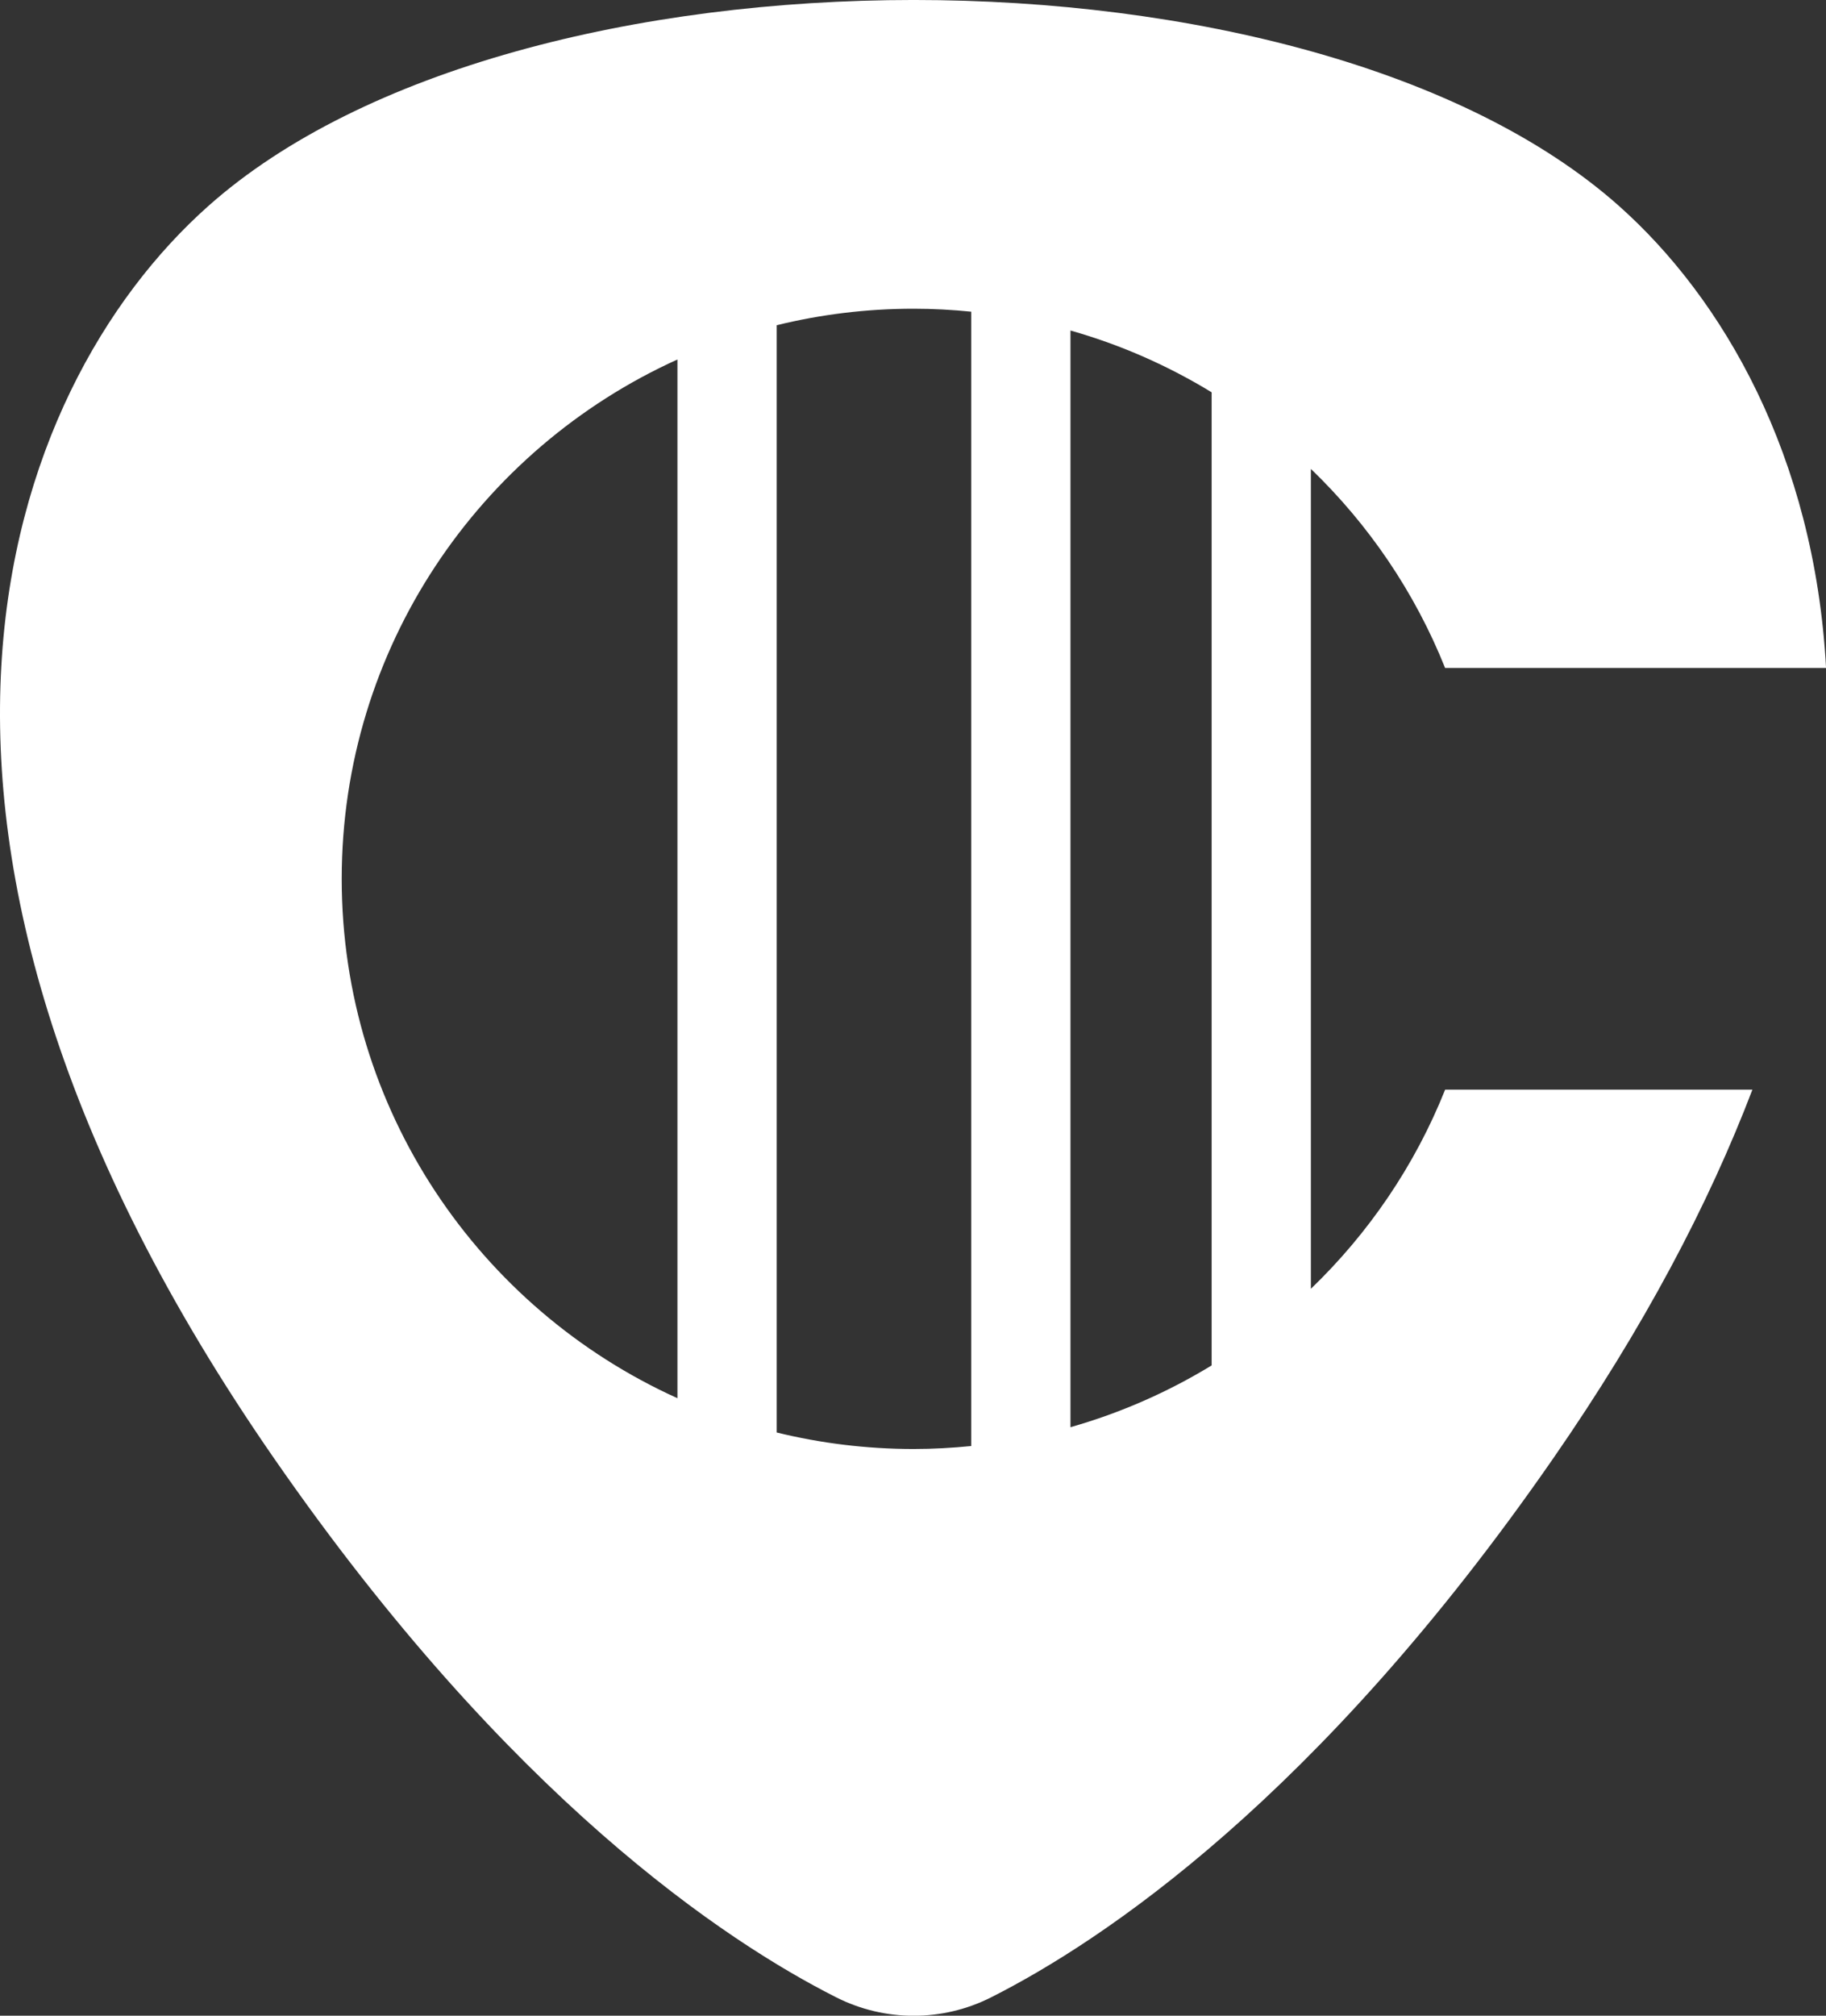 <svg width="29" height="32" viewBox="0 0 29 32" fill="none" xmlns="http://www.w3.org/2000/svg">
<rect x="0" y="0" width="29" height="32" fill="#333333" stroke="none"/>
<g clip-path="url(#clip0_401_3437)">
<path d="M20.819 20.46V7.444C21.738 8.328 22.47 9.402 22.951 10.605H29.001C28.817 7.226 27.354 4.731 25.715 3.272C20.813 -1.091 8.209 -1.091 3.307 3.272C0.036 6.181 -2.535 13.214 4.357 23.158C8.093 28.548 11.521 30.819 13.278 31.707C14.053 32.099 14.969 32.099 15.743 31.707C17.501 30.819 20.928 28.549 24.664 23.158C26.109 21.074 27.137 19.117 27.831 17.299H22.951C22.471 18.502 21.738 19.576 20.819 20.46ZM19.243 21.676C18.552 22.098 17.799 22.43 17.001 22.657V5.247C17.799 5.473 18.552 5.806 19.243 6.228V21.676ZM5.427 13.952C5.427 10.287 7.615 7.13 10.759 5.707V22.197C7.614 20.775 5.427 17.618 5.427 13.952ZM12.335 22.741V5.163C13.031 4.992 13.76 4.901 14.51 4.901C14.819 4.901 15.124 4.918 15.425 4.948V22.956C15.124 22.986 14.819 23.003 14.51 23.003C13.761 23.003 13.032 22.912 12.335 22.741Z" fill="white"/>
</g>
<defs>
<clipPath id="clip0_401_3437">
<rect width="29" height="32" fill="white"/>
</clipPath>
</defs>
</svg>
